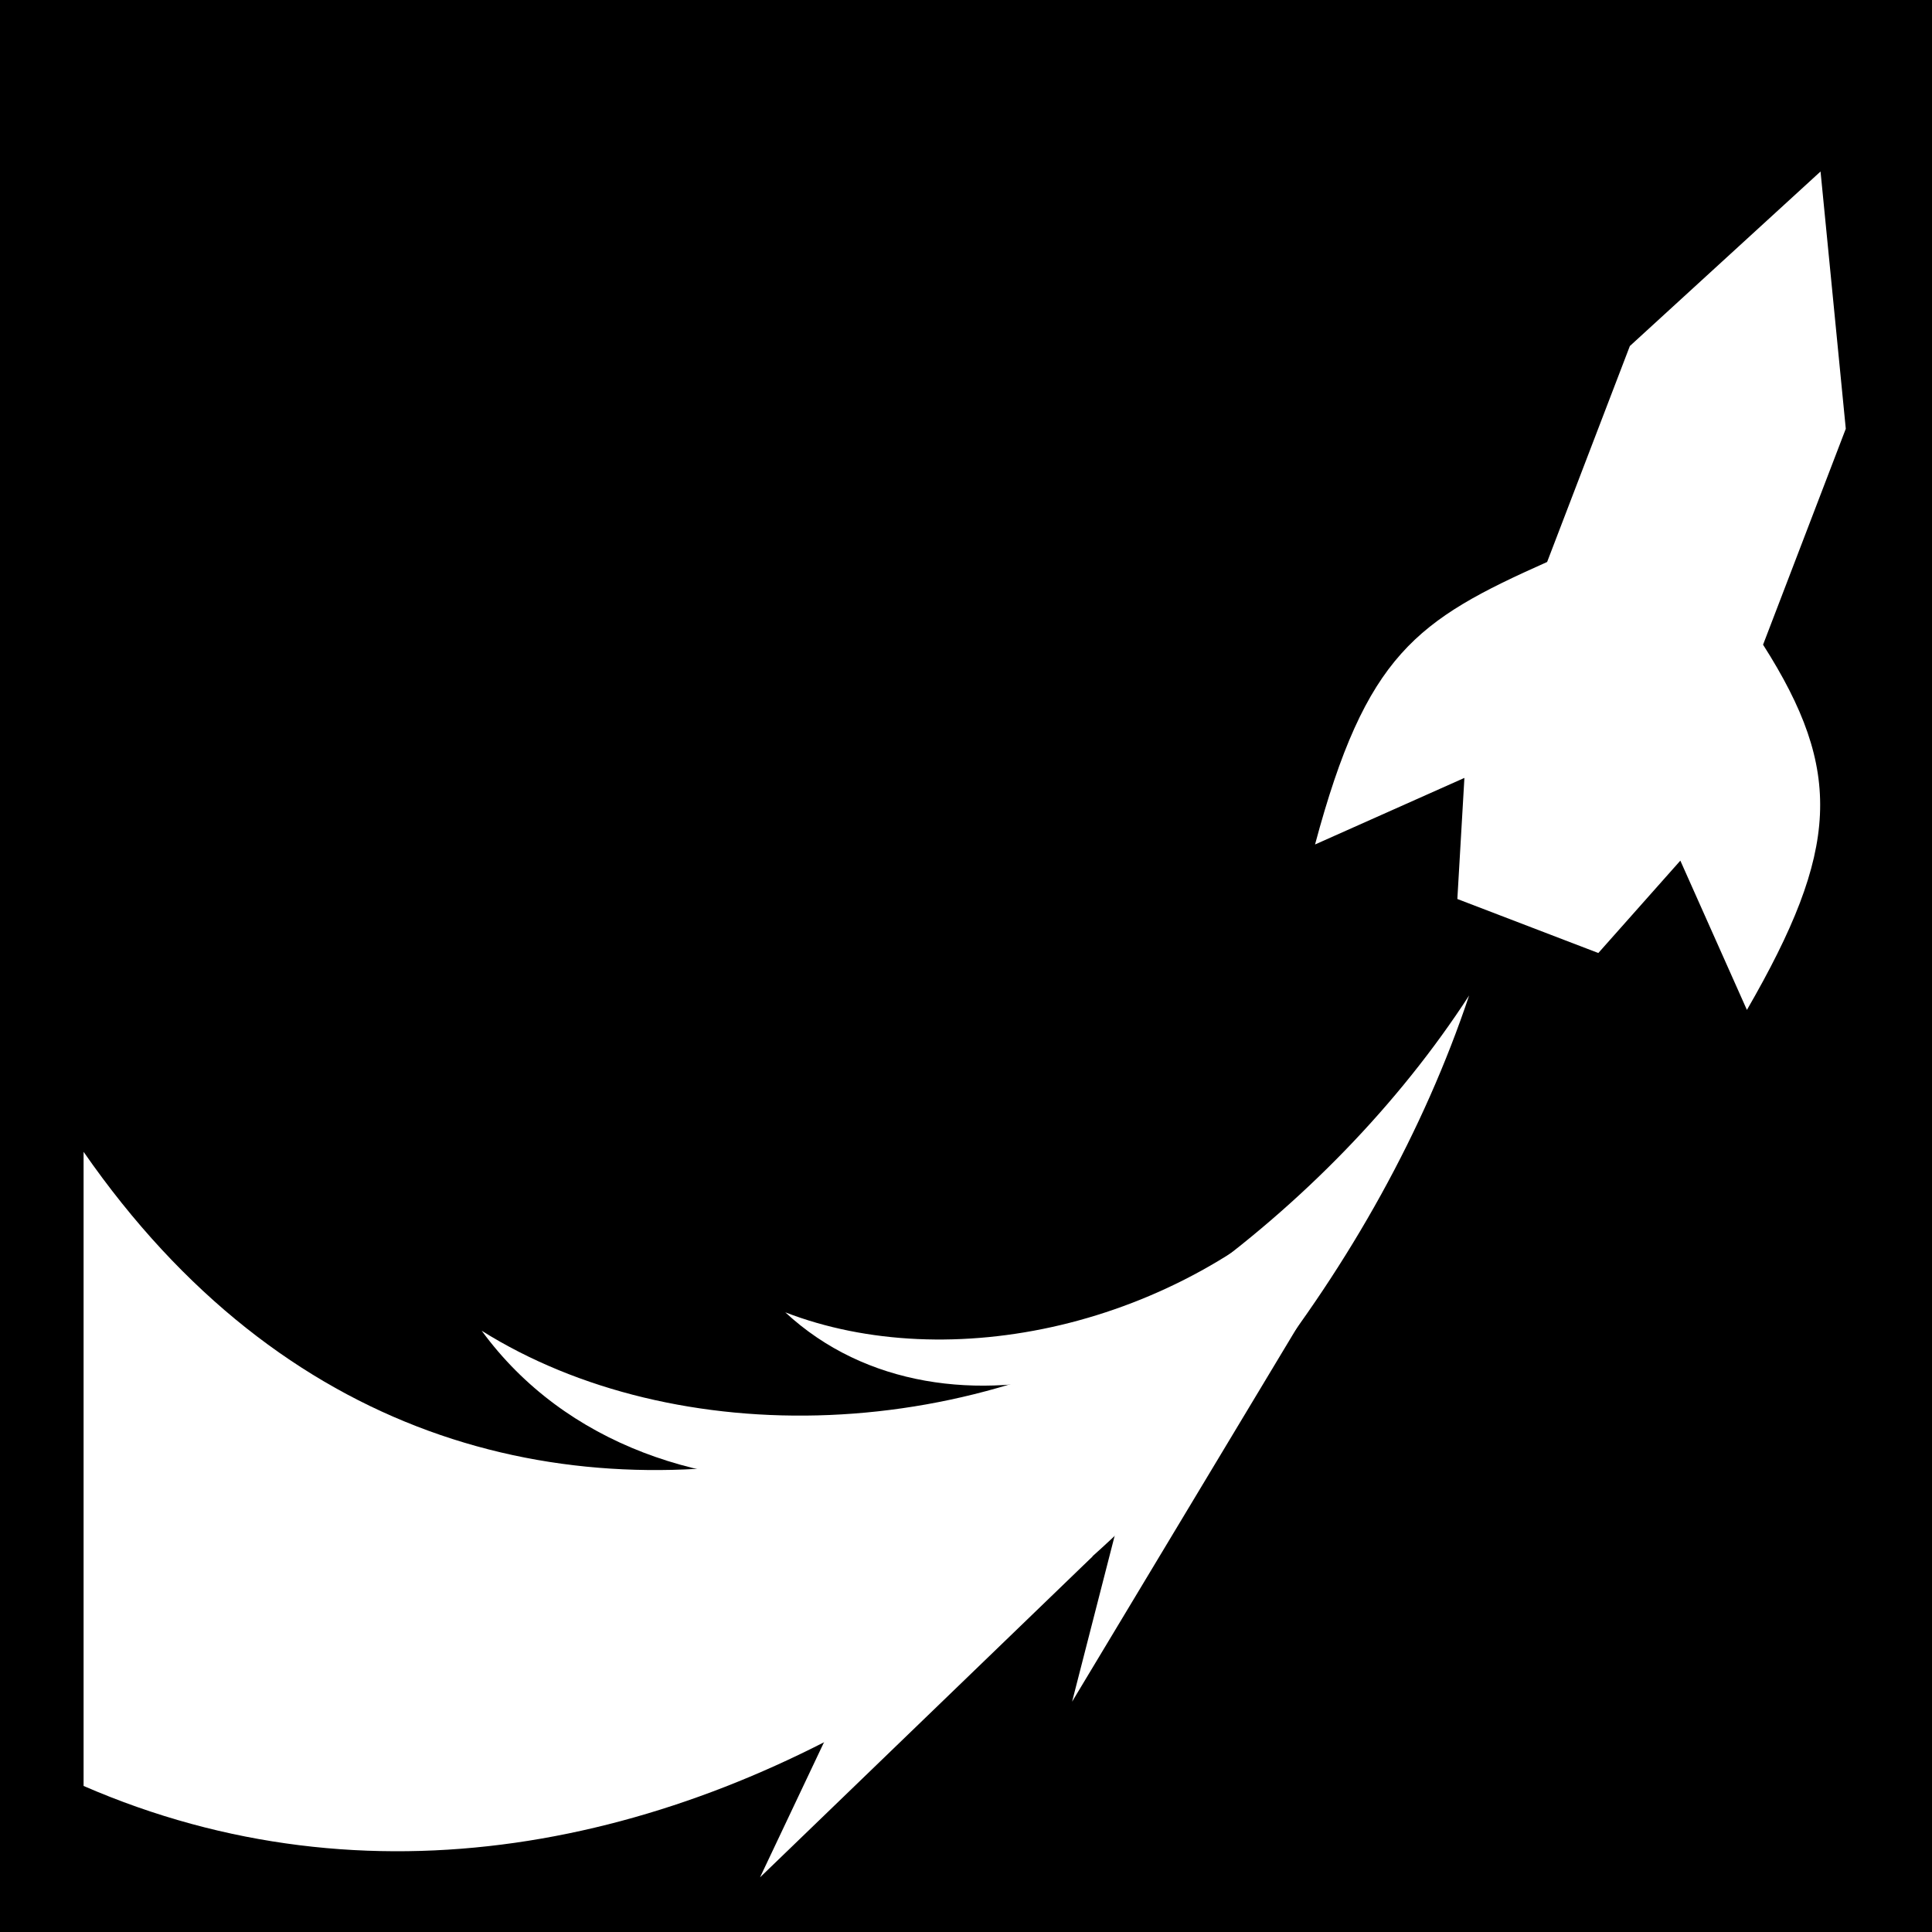 <svg viewBox="0 0 512 512" xmlns="http://www.w3.org/2000/svg">
<path d="m0,0h512v512h-512z"/>
<g transform="matrix(18.689,0,0,18.689,-9760.493,-26544.869)">
<path d="m523.444,1445.672v-8.992c5.653,8.148 15.653,3.938 19.647-2.217-2.562,7.656-11.57,14.719-19.647,11.209z" fill="#fff"/>
<path d="m540.906,1432.322c.723-2.699 1.437-3.179 3.291-4.006l1.173-3.062 2.704-2.475 .358,3.648-1.173,3.062c1.144,1.795 1.083,2.907-.229,5.179l-.944-2.117-1.163,1.31-1.999-.766 .1-1.717z" fill="#fff"/>
<path d="m539.337,1438.657c-2.229,3.144-7.87,3.811-10.248.56 2.727,1.71 7.01,1.663 10.248-.56z" fill="#fff"/>
<path d="m541.061,1437.03c-1.224,2.704-5.393,4.036-7.667,1.926 2.313.893 5.545.229 7.667-1.926z" fill="#fff"/>
<path d="m538.937,1438.726-1.476,5.751 3.32-5.521" fill="#fff"/>
<path d="m535.381,1442.016-2.345,4.952 4.715-4.55" fill="#fff"/>
</g>
</svg>
